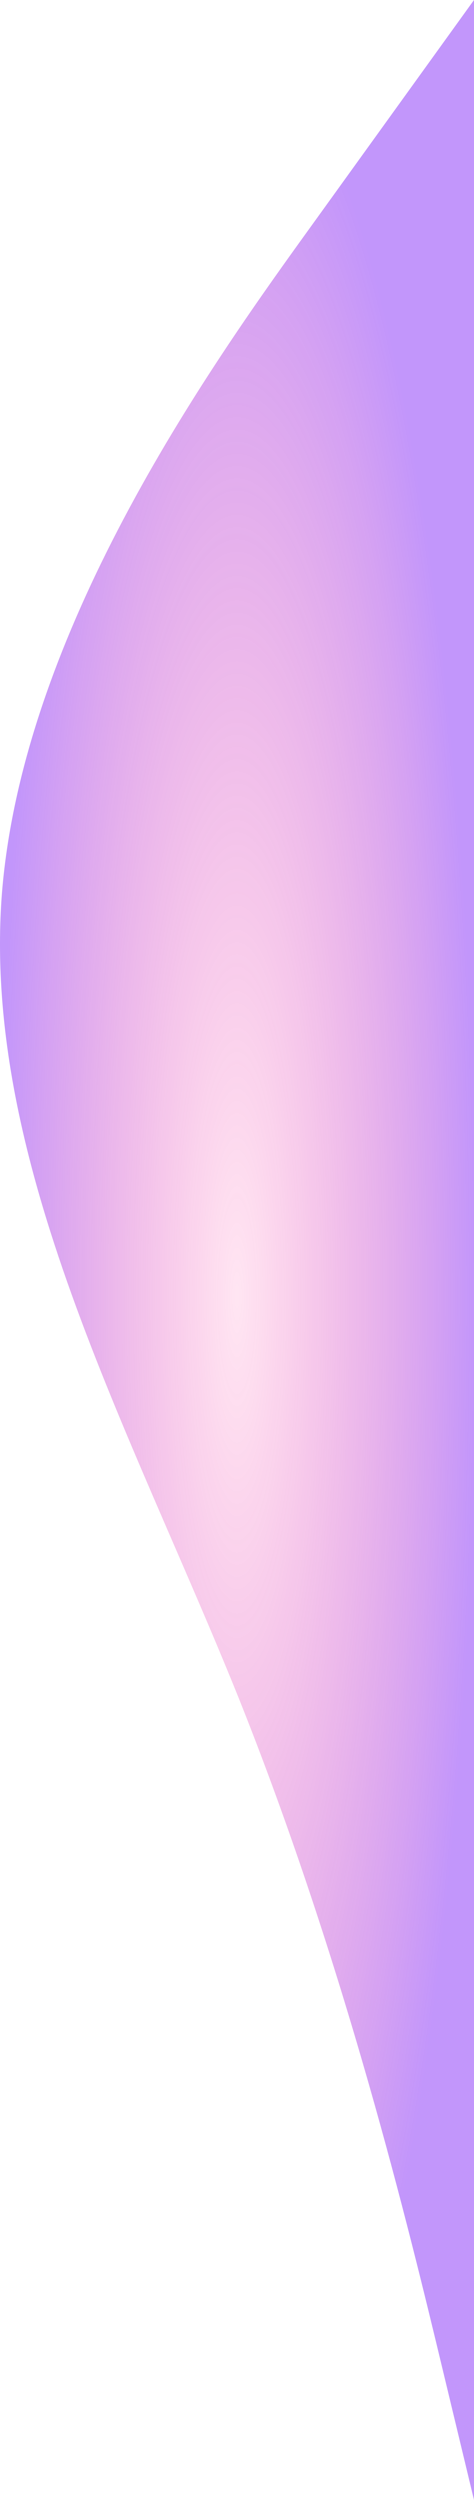 <svg width="285" height="1500" viewBox="0 0 285 1500" fill="none" xmlns="http://www.w3.org/2000/svg">
<path d="M285 1500L265.651 1419.65C246.302 1339.3 207.603 1178.61 143.146 1017.91C78.206 857.215 -11.284 696.518 1.172 535.822C14.112 375.126 130.207 214.429 188.254 134.081L285 0V53.733V134.081C285 214.429 285 375.126 285 535.822C285 696.518 285 857.215 285 1017.91C285 1178.61 285 1339.3 285 1419.65V1500Z" fill="url(#paint0_radial)"/>
<defs>
<radialGradient id="paint0_radial" cx="0" cy="0" r="1" gradientUnits="userSpaceOnUse" gradientTransform="translate(142.5 776.866) scale(142.5 723.134)">
<stop stop-color="#FF0081" stop-opacity="0.1"/>
<stop offset="1" stop-color="#862DF7" stop-opacity="0.5"/>
</radialGradient>
</defs>
</svg>
